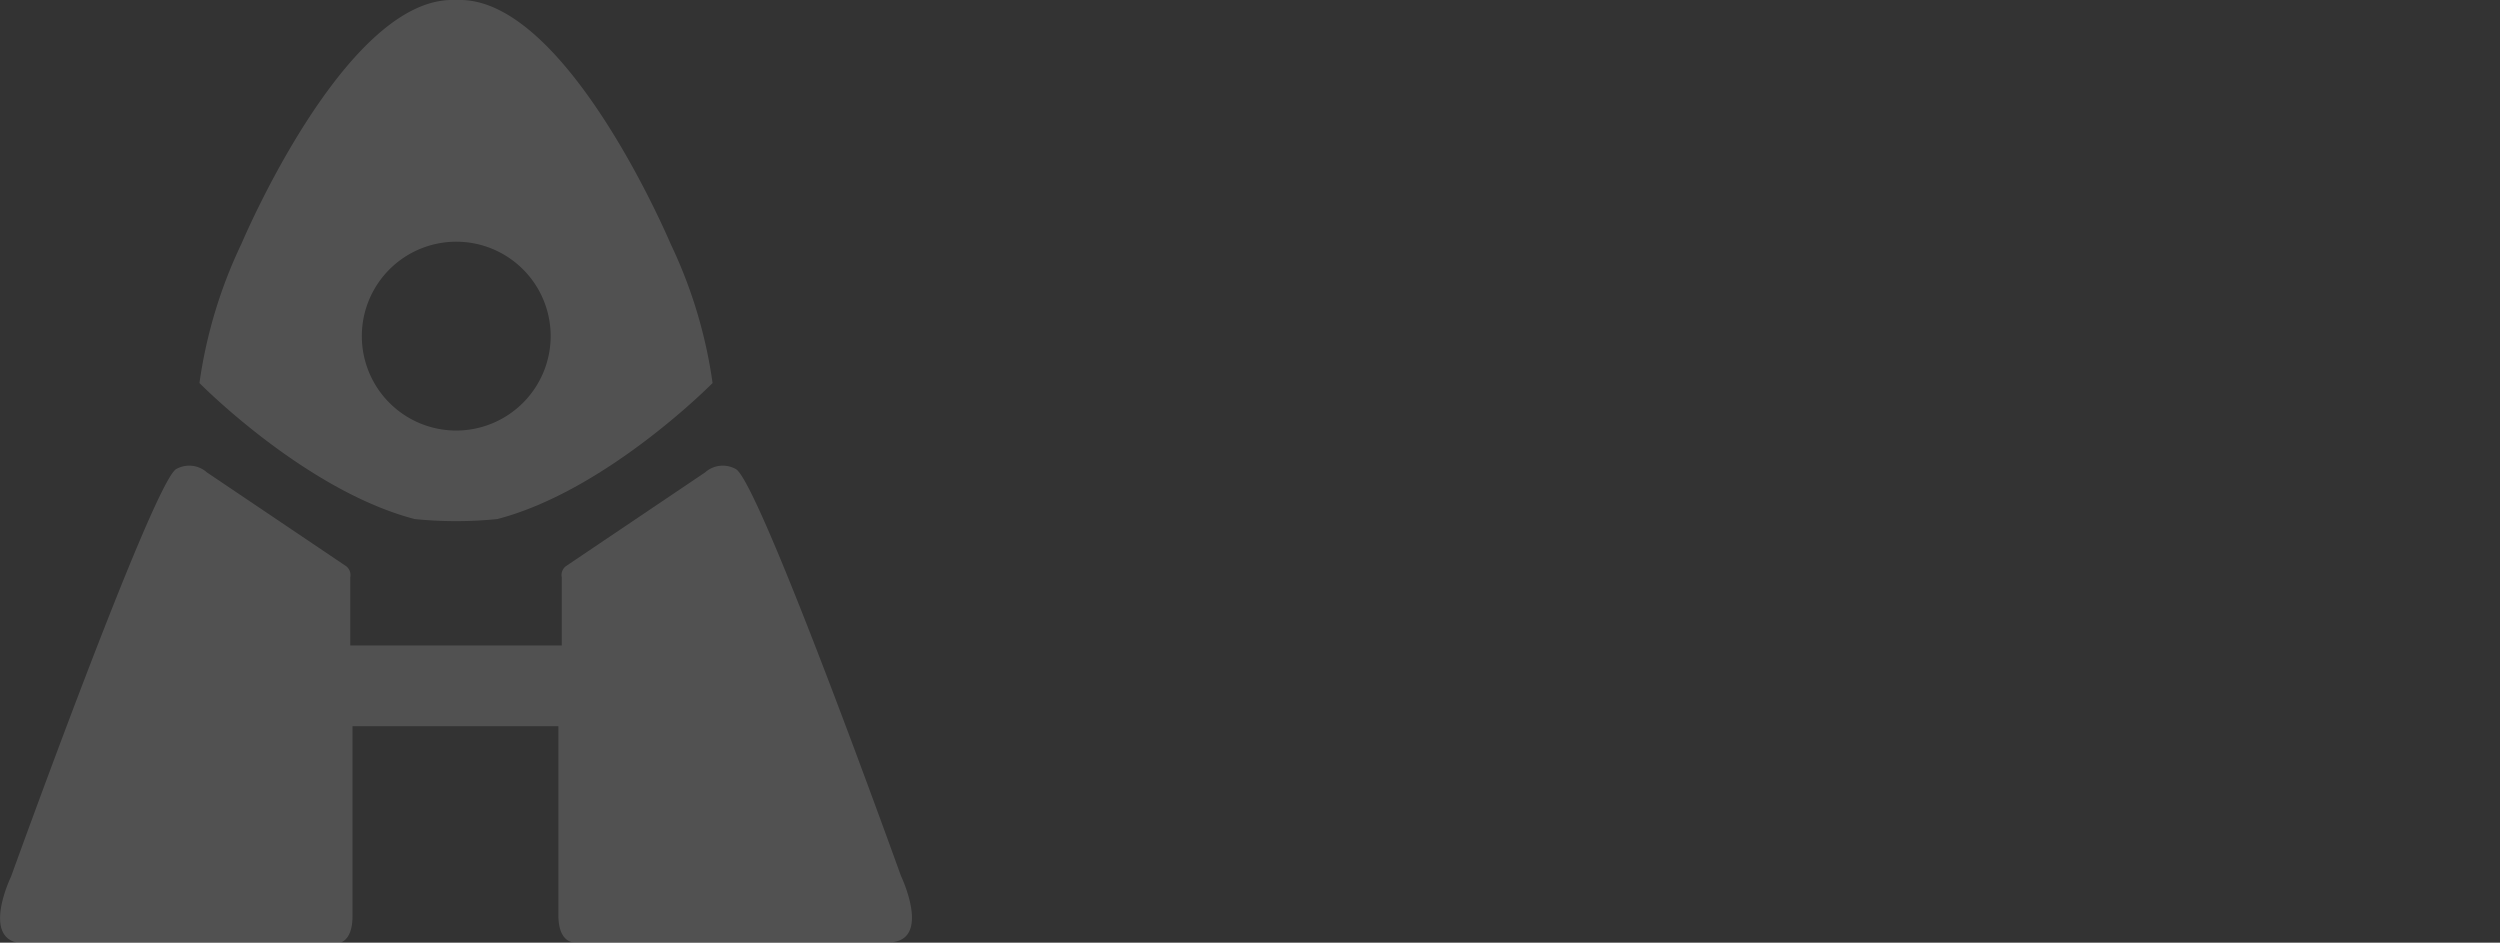 <svg xmlns="http://www.w3.org/2000/svg" xmlns:xlink="http://www.w3.org/1999/xlink" viewBox="0 0 155.67 58.7"><rect x="0" y="0" width="155.67" height="58.7" fill="#333333" stroke="none"/><defs><clipPath id="a"><path d="M6817.71,721.32S6809,697.06,6807.45,696a1.66,1.66,0,0,0-1.94.2l-8.67,5.84a0.7,0.7,0,0,0-.25.69v4.24h-13.17v-4.24a0.7,0.7,0,0,0-.25-0.69l-8.67-5.84a1.66,1.66,0,0,0-1.94-.2c-1.51,1.1-10.26,25.36-10.26,25.36s-1.94,4,.71,4.16h19.55s1,0.07,1-1.7V712h12.82v11.76c0,1.77,1,1.7,1,1.7H6817C6819.65,725.36,6817.71,721.32,6817.71,721.32Z" fill="#fff"/></clipPath><clipPath id="b" transform="translate(-6761.61 -666.78)"><path d="M6803.36,681.95s-6.32-15-13-15.17c-0.12,0-.23,0-0.36,0s-0.23,0-.35,0c-6.69.18-13,15.17-13,15.17a29.63,29.63,0,0,0-2.62,8.68s6.58,6.69,13.4,8.47a25.51,25.51,0,0,0,5.15,0c6.82-1.78,13.4-8.47,13.4-8.47A29.64,29.64,0,0,0,6803.36,681.95ZM6790,693.59a5.88,5.88,0,1,1,5.9-5.88A5.89,5.89,0,0,1,6790,693.59Z" fill="#fff" clip-path="url(#a)"/></clipPath></defs><title>logo_bg</title><g opacity="0.15"><path d="M6817.71,721.32S6809,697.06,6807.45,696a1.66,1.66,0,0,0-1.94.2l-8.67,5.84a0.7,0.7,0,0,0-.25.69v4.24h-13.17v-4.24a0.7,0.7,0,0,0-.25-0.69l-8.67-5.84a1.66,1.66,0,0,0-1.94-.2c-1.51,1.1-10.26,25.36-10.26,25.36s-1.94,4,.71,4.16h19.55s1,0.07,1-1.7V712h12.82v11.76c0,1.77,1,1.7,1,1.7H6817C6819.65,725.36,6817.71,721.32,6817.71,721.32Z" transform="translate(-6761.61 -666.78)" fill="#fff"/><path d="M6803.36,681.95s-6.32-15-13-15.17c-0.12,0-.23,0-0.36,0s-0.23,0-.35,0c-6.69.18-13,15.17-13,15.17a29.63,29.63,0,0,0-2.62,8.68s6.58,6.69,13.4,8.47a25.51,25.51,0,0,0,5.15,0c6.82-1.78,13.4-8.47,13.4-8.47A29.64,29.64,0,0,0,6803.36,681.95ZM6790,693.59a5.88,5.88,0,1,1,5.9-5.88A5.89,5.89,0,0,1,6790,693.59Z" transform="translate(-6761.61 -666.78)" fill="#fff"/><g clip-path="url(#b)"><rect x="15.67" y="10.55" width="140" height="40" rx="3.45" ry="3.45" fill="#f5a319"/></g></g></svg>